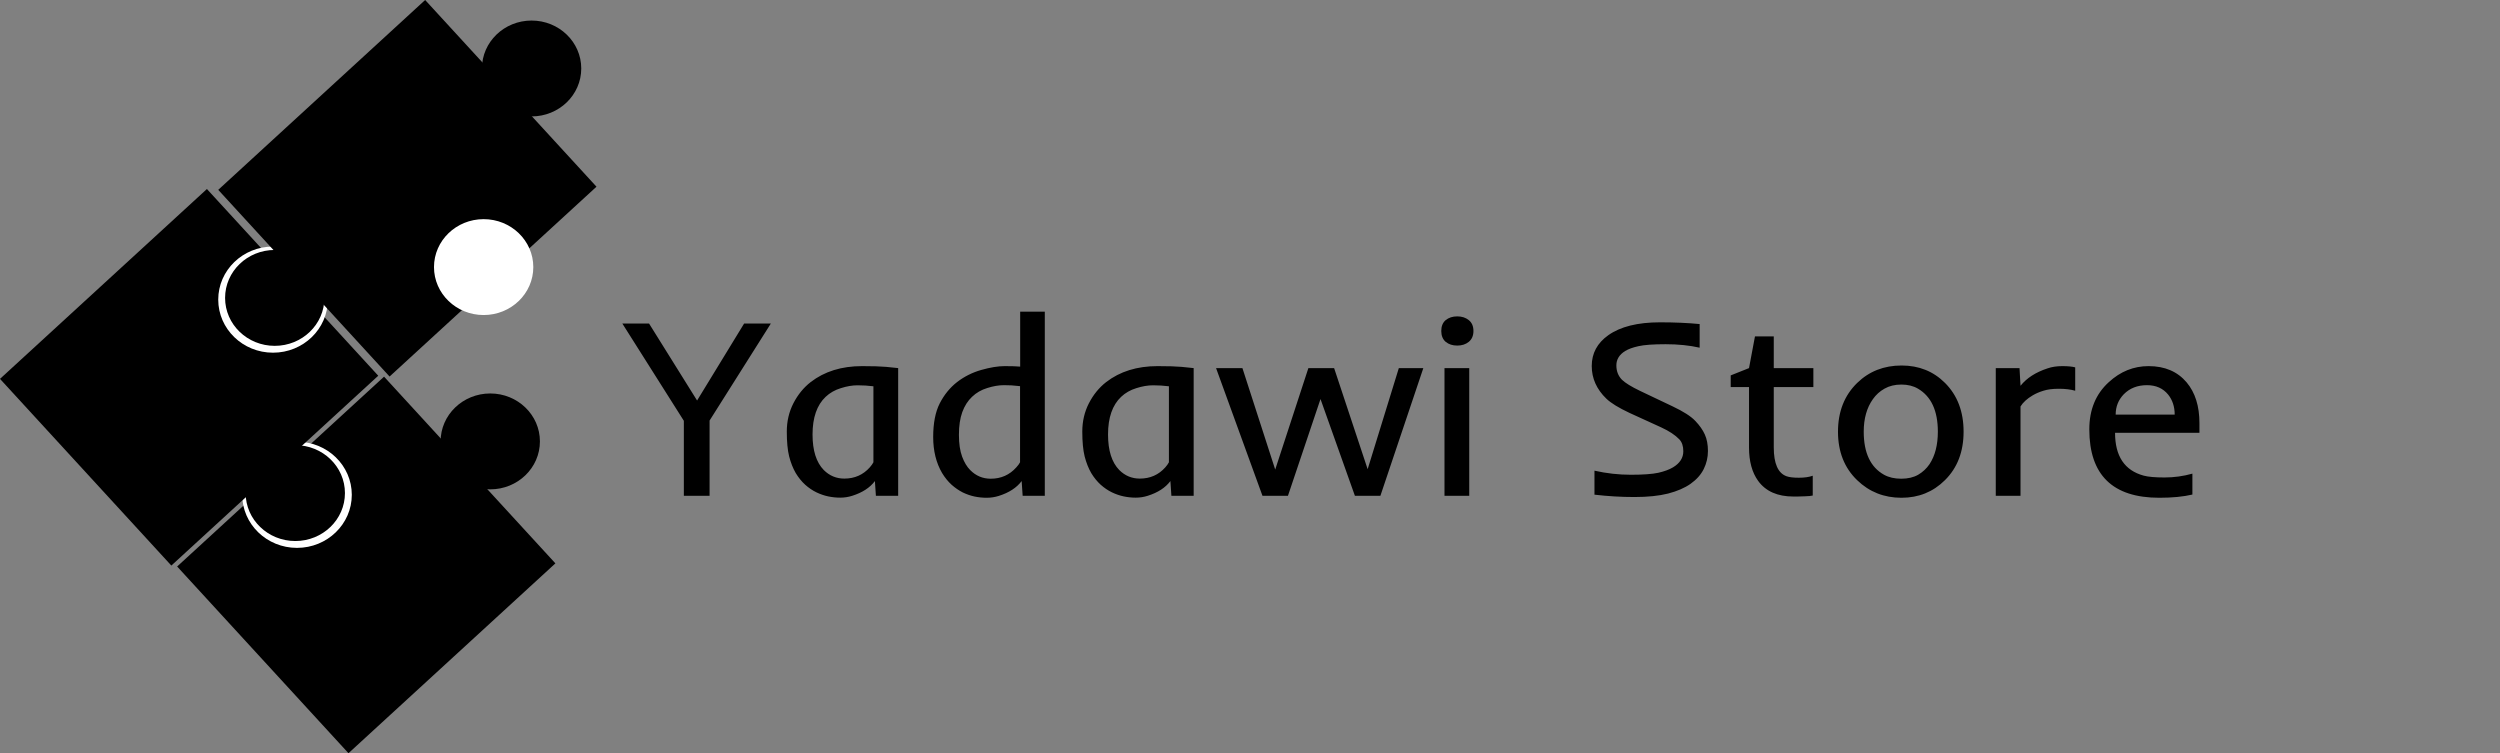 <svg width="375" height="113" viewBox="0 0 375 113" fill="none" xmlns="http://www.w3.org/2000/svg">
<rect x="0" y="0" width="375" height="113" fill="#808080" stroke="none"/>
<g clip-path="url(#clip0_6_35)">
<path d="M52.272 112.981L83.309 84.505L57.607 56.5L26.571 84.976L52.272 112.981Z" fill="black"/>
<path d="M73.539 73.402C77.653 73.402 80.988 70.183 80.988 66.211C80.988 62.24 77.653 59.02 73.539 59.02C69.425 59.02 66.09 62.24 66.09 66.211C66.09 70.183 69.425 73.402 73.539 73.402Z" fill="black"/>
<path d="M44.55 82.182C49.09 82.182 52.77 78.617 52.77 74.221C52.77 69.823 49.09 66.259 44.55 66.259C40.011 66.259 36.331 69.823 36.331 74.221C36.331 78.617 40.011 82.182 44.55 82.182Z" fill="white"/>
<path d="M25.701 84.835L56.738 56.359L31.037 28.353L0 56.83L25.701 84.835Z" fill="black"/>
<path d="M44.294 81.154C48.407 81.154 51.742 77.935 51.742 73.964C51.742 69.992 48.407 66.773 44.294 66.773C40.18 66.773 36.845 69.992 36.845 73.964C36.845 77.935 40.18 81.154 44.294 81.154Z" fill="black"/>
<path d="M40.954 52.904C45.494 52.904 49.174 49.34 49.174 44.943C49.174 40.546 45.494 36.982 40.954 36.982C36.415 36.982 32.735 40.546 32.735 44.943C32.735 49.34 36.415 52.904 40.954 52.904Z" fill="white"/>
<path d="M58.436 56.481L89.473 28.005L63.772 -0L32.735 28.476L58.436 56.481Z" fill="black"/>
<path d="M79.739 17.464C83.853 17.464 87.188 14.244 87.188 10.273C87.188 6.301 83.853 3.082 79.739 3.082C75.625 3.082 72.29 6.301 72.29 10.273C72.29 14.244 75.625 17.464 79.739 17.464Z" fill="black"/>
<path d="M72.547 47.255C76.661 47.255 79.996 44.035 79.996 40.064C79.996 36.092 76.661 32.873 72.547 32.873C68.433 32.873 65.099 36.092 65.099 40.064C65.099 44.035 68.433 47.255 72.547 47.255Z" fill="white"/>
<path d="M41.211 51.877C45.325 51.877 48.66 48.658 48.66 44.686C48.66 40.715 45.325 37.495 41.211 37.495C37.097 37.495 33.763 40.715 33.763 44.686C33.763 48.658 37.097 51.877 41.211 51.877Z" fill="black"/>
<path d="M102.577 63.122L93.352 48.534H97.361L104.563 60.078L111.616 48.534H115.625L106.437 63.084V74.368H102.577V63.122ZM119.356 70.954C118.948 70.248 118.62 69.419 118.373 68.466C118.137 67.514 118.02 66.27 118.02 64.736C118.02 63.202 118.347 61.791 119.003 60.505C119.672 59.205 120.538 58.141 121.602 57.312C123.669 55.717 126.236 54.918 129.305 54.918C130.901 54.918 132.108 54.955 132.925 55.03C132.925 55.03 133.525 55.092 134.725 55.215V74.368H131.384L131.236 72.159C130.493 73.149 129.361 73.886 127.839 74.368C127.257 74.554 126.657 74.647 126.038 74.647C125.432 74.647 124.832 74.585 124.238 74.461C123.644 74.337 123.05 74.133 122.456 73.848C121.874 73.564 121.318 73.187 120.785 72.716C120.253 72.234 119.777 71.646 119.356 70.954ZM131.013 57.943C130.221 57.844 129.429 57.795 128.637 57.795C127.858 57.795 127.022 57.937 126.131 58.221C125.24 58.494 124.479 58.927 123.848 59.521C122.536 60.758 121.881 62.645 121.881 65.181C121.881 67.582 122.444 69.357 123.57 70.508C124.423 71.361 125.45 71.789 126.651 71.789C128.198 71.789 129.472 71.226 130.474 70.099C130.722 69.815 130.901 69.562 131.013 69.339V57.943ZM143.56 57.312C144.637 56.483 145.843 55.877 147.18 55.494C148.528 55.11 149.704 54.918 150.706 54.918C151.709 54.918 152.482 54.943 153.027 54.992V46.752H156.72V74.368H153.398L153.249 72.159C152.495 73.162 151.35 73.904 149.816 74.387C149.221 74.572 148.615 74.665 147.997 74.665C147.39 74.665 146.79 74.603 146.196 74.48C145.602 74.356 145.008 74.151 144.414 73.867C143.833 73.57 143.276 73.187 142.743 72.716C142.211 72.234 141.735 71.646 141.314 70.954C140.423 69.432 139.978 67.631 139.978 65.553C139.978 63.474 140.306 61.791 140.961 60.505C141.63 59.205 142.496 58.141 143.56 57.312ZM145.806 59.521C145.175 60.115 144.686 60.882 144.34 61.822C144.006 62.75 143.839 63.882 143.839 65.219C143.839 66.542 143.999 67.638 144.321 68.504C144.643 69.357 145.045 70.025 145.528 70.508C146.382 71.374 147.408 71.807 148.609 71.807C150.156 71.807 151.436 71.238 152.451 70.099C152.711 69.815 152.897 69.562 153.008 69.339V57.925L152.637 57.888C152.068 57.814 151.387 57.776 150.595 57.776C149.816 57.776 148.98 57.919 148.089 58.203C147.198 58.475 146.437 58.914 145.806 59.521ZM163.681 70.954C163.272 70.248 162.945 69.419 162.697 68.466C162.462 67.514 162.344 66.27 162.344 64.736C162.344 63.202 162.672 61.791 163.328 60.505C163.996 59.205 164.862 58.141 165.927 57.312C167.993 55.717 170.561 54.918 173.63 54.918C175.226 54.918 176.432 54.955 177.249 55.03C177.249 55.03 177.849 55.092 179.05 55.215V74.368H175.709L175.56 72.159C174.818 73.149 173.685 73.886 172.164 74.368C171.581 74.554 170.982 74.647 170.363 74.647C169.756 74.647 169.156 74.585 168.562 74.461C167.969 74.337 167.374 74.133 166.78 73.848C166.199 73.564 165.642 73.187 165.11 72.716C164.578 72.234 164.102 71.646 163.681 70.954ZM175.337 57.943C174.546 57.844 173.753 57.795 172.961 57.795C172.182 57.795 171.347 57.937 170.455 58.221C169.565 58.494 168.803 58.927 168.173 59.521C166.861 60.758 166.205 62.645 166.205 65.181C166.205 67.582 166.768 69.357 167.894 70.508C168.748 71.361 169.775 71.789 170.975 71.789C172.522 71.789 173.797 71.226 174.799 70.099C175.046 69.815 175.226 69.562 175.337 69.339V57.943ZM182.409 55.215H186.363L191.281 70.434L196.256 55.215H200.117L205.147 70.378L209.824 55.215H213.499L207.059 74.368H203.235L198.075 59.855L193.193 74.368H189.37L182.409 55.215ZM221.017 49.647C221.017 50.353 220.781 50.897 220.311 51.281C219.854 51.652 219.278 51.837 218.585 51.837C217.892 51.837 217.317 51.652 216.859 51.281C216.414 50.897 216.191 50.353 216.191 49.647C216.191 48.93 216.414 48.385 216.859 48.014C217.317 47.643 217.892 47.457 218.585 47.457C219.278 47.457 219.854 47.643 220.311 48.014C220.781 48.385 221.017 48.93 221.017 49.647ZM216.673 55.215H220.386V74.368H216.673V55.215ZM253.592 72.568C252.714 73.187 251.588 73.675 250.214 74.034C248.84 74.38 247.157 74.554 245.165 74.554C243.185 74.554 241.187 74.436 239.17 74.201V70.601C240.977 71.009 242.796 71.213 244.627 71.213C246.458 71.213 247.832 71.114 248.748 70.916C249.663 70.706 250.399 70.434 250.956 70.099C251.984 69.481 252.497 68.677 252.497 67.687C252.497 66.92 252.299 66.326 251.903 65.905C251.272 65.25 250.362 64.649 249.175 64.105L244.423 61.934C242.789 61.167 241.633 60.455 240.952 59.799C239.491 58.389 238.761 56.756 238.761 54.9C238.761 52.994 239.591 51.454 241.249 50.278C243.068 48.992 245.654 48.348 249.007 48.348C251.173 48.348 253.153 48.435 254.947 48.608V52.153C253.425 51.806 251.724 51.633 249.842 51.633C247.974 51.633 246.613 51.732 245.759 51.93C244.918 52.116 244.255 52.357 243.773 52.654C242.895 53.198 242.455 53.916 242.455 54.807C242.455 55.673 242.733 56.39 243.29 56.959C243.785 57.442 244.689 57.999 246.001 58.63L250.882 60.95C252.503 61.717 253.635 62.441 254.279 63.122C254.935 63.802 255.417 64.488 255.726 65.181C256.036 65.862 256.191 66.685 256.191 67.65C256.191 68.603 255.98 69.506 255.559 70.359C255.139 71.201 254.483 71.937 253.592 72.568ZM267.977 71.436C268.385 71.584 269.004 71.659 269.833 71.659C270.662 71.659 271.355 71.56 271.912 71.361V74.331C271.652 74.393 271.275 74.43 270.78 74.443L269.611 74.48C269.351 74.48 269.153 74.48 269.017 74.48C266.628 74.48 264.865 73.7 263.727 72.141C262.811 70.879 262.353 69.209 262.353 67.13V58.055H259.606V56.31L262.353 55.215L263.244 50.464H266.065V55.215H272.005V58.055H266.065V67.112C266.065 69.536 266.703 70.978 267.977 71.436ZM275.698 64.754C275.698 61.748 276.658 59.31 278.576 57.442C280.37 55.697 282.591 54.825 285.239 54.825C287.838 54.825 290.01 55.697 291.754 57.442C293.611 59.298 294.538 61.736 294.538 64.754C294.538 67.761 293.604 70.186 291.736 72.03C289.966 73.787 287.795 74.665 285.22 74.665C282.61 74.665 280.395 73.787 278.576 72.03C276.658 70.186 275.698 67.761 275.698 64.754ZM279.559 64.754C279.559 67.922 280.574 70.075 282.604 71.213C283.321 71.609 284.181 71.807 285.183 71.807C286.186 71.807 287.033 71.609 287.726 71.213C288.419 70.805 288.988 70.273 289.434 69.617C290.263 68.355 290.678 66.734 290.678 64.754C290.678 61.612 289.681 59.459 287.689 58.296C286.996 57.888 286.167 57.684 285.202 57.684C284.237 57.684 283.395 57.888 282.678 58.296C281.972 58.692 281.391 59.218 280.933 59.873C280.017 61.16 279.559 62.787 279.559 64.754ZM311.281 58.611C310.6 58.414 309.783 58.315 308.83 58.315C307.89 58.315 307.117 58.414 306.511 58.611C305.904 58.797 305.372 59.026 304.914 59.298C304.073 59.793 303.46 60.35 303.077 60.968V74.368H299.365V55.215H302.928L303.077 57.869C304.005 56.706 305.36 55.834 307.141 55.252C307.785 55.03 308.521 54.918 309.35 54.918C310.179 54.918 310.823 54.98 311.281 55.104V58.611ZM323.902 74.665C316.899 74.665 313.397 71.244 313.397 64.402C313.397 61.457 314.368 59.1 316.311 57.331C318.055 55.723 320.048 54.918 322.288 54.918C324.725 54.918 326.631 55.735 328.005 57.368C329.279 58.89 329.916 60.925 329.916 63.474V64.921H317.258C317.258 68.423 318.687 70.564 321.545 71.343C322.226 71.529 323.272 71.621 324.682 71.621C326.105 71.621 327.497 71.43 328.859 71.046V74.183C327.497 74.504 325.845 74.665 323.902 74.665ZM326.204 62.194C326.204 61.005 325.876 60.003 325.221 59.187C324.453 58.247 323.395 57.776 322.046 57.776C320.623 57.776 319.467 58.228 318.575 59.131C317.759 59.972 317.35 60.993 317.35 62.194H326.204Z" fill="black"/>
</g>
<defs>
<clipPath id="clip0_6_35">
<rect width="375" height="113" fill="white"/>
</clipPath>
</defs>
</svg>
